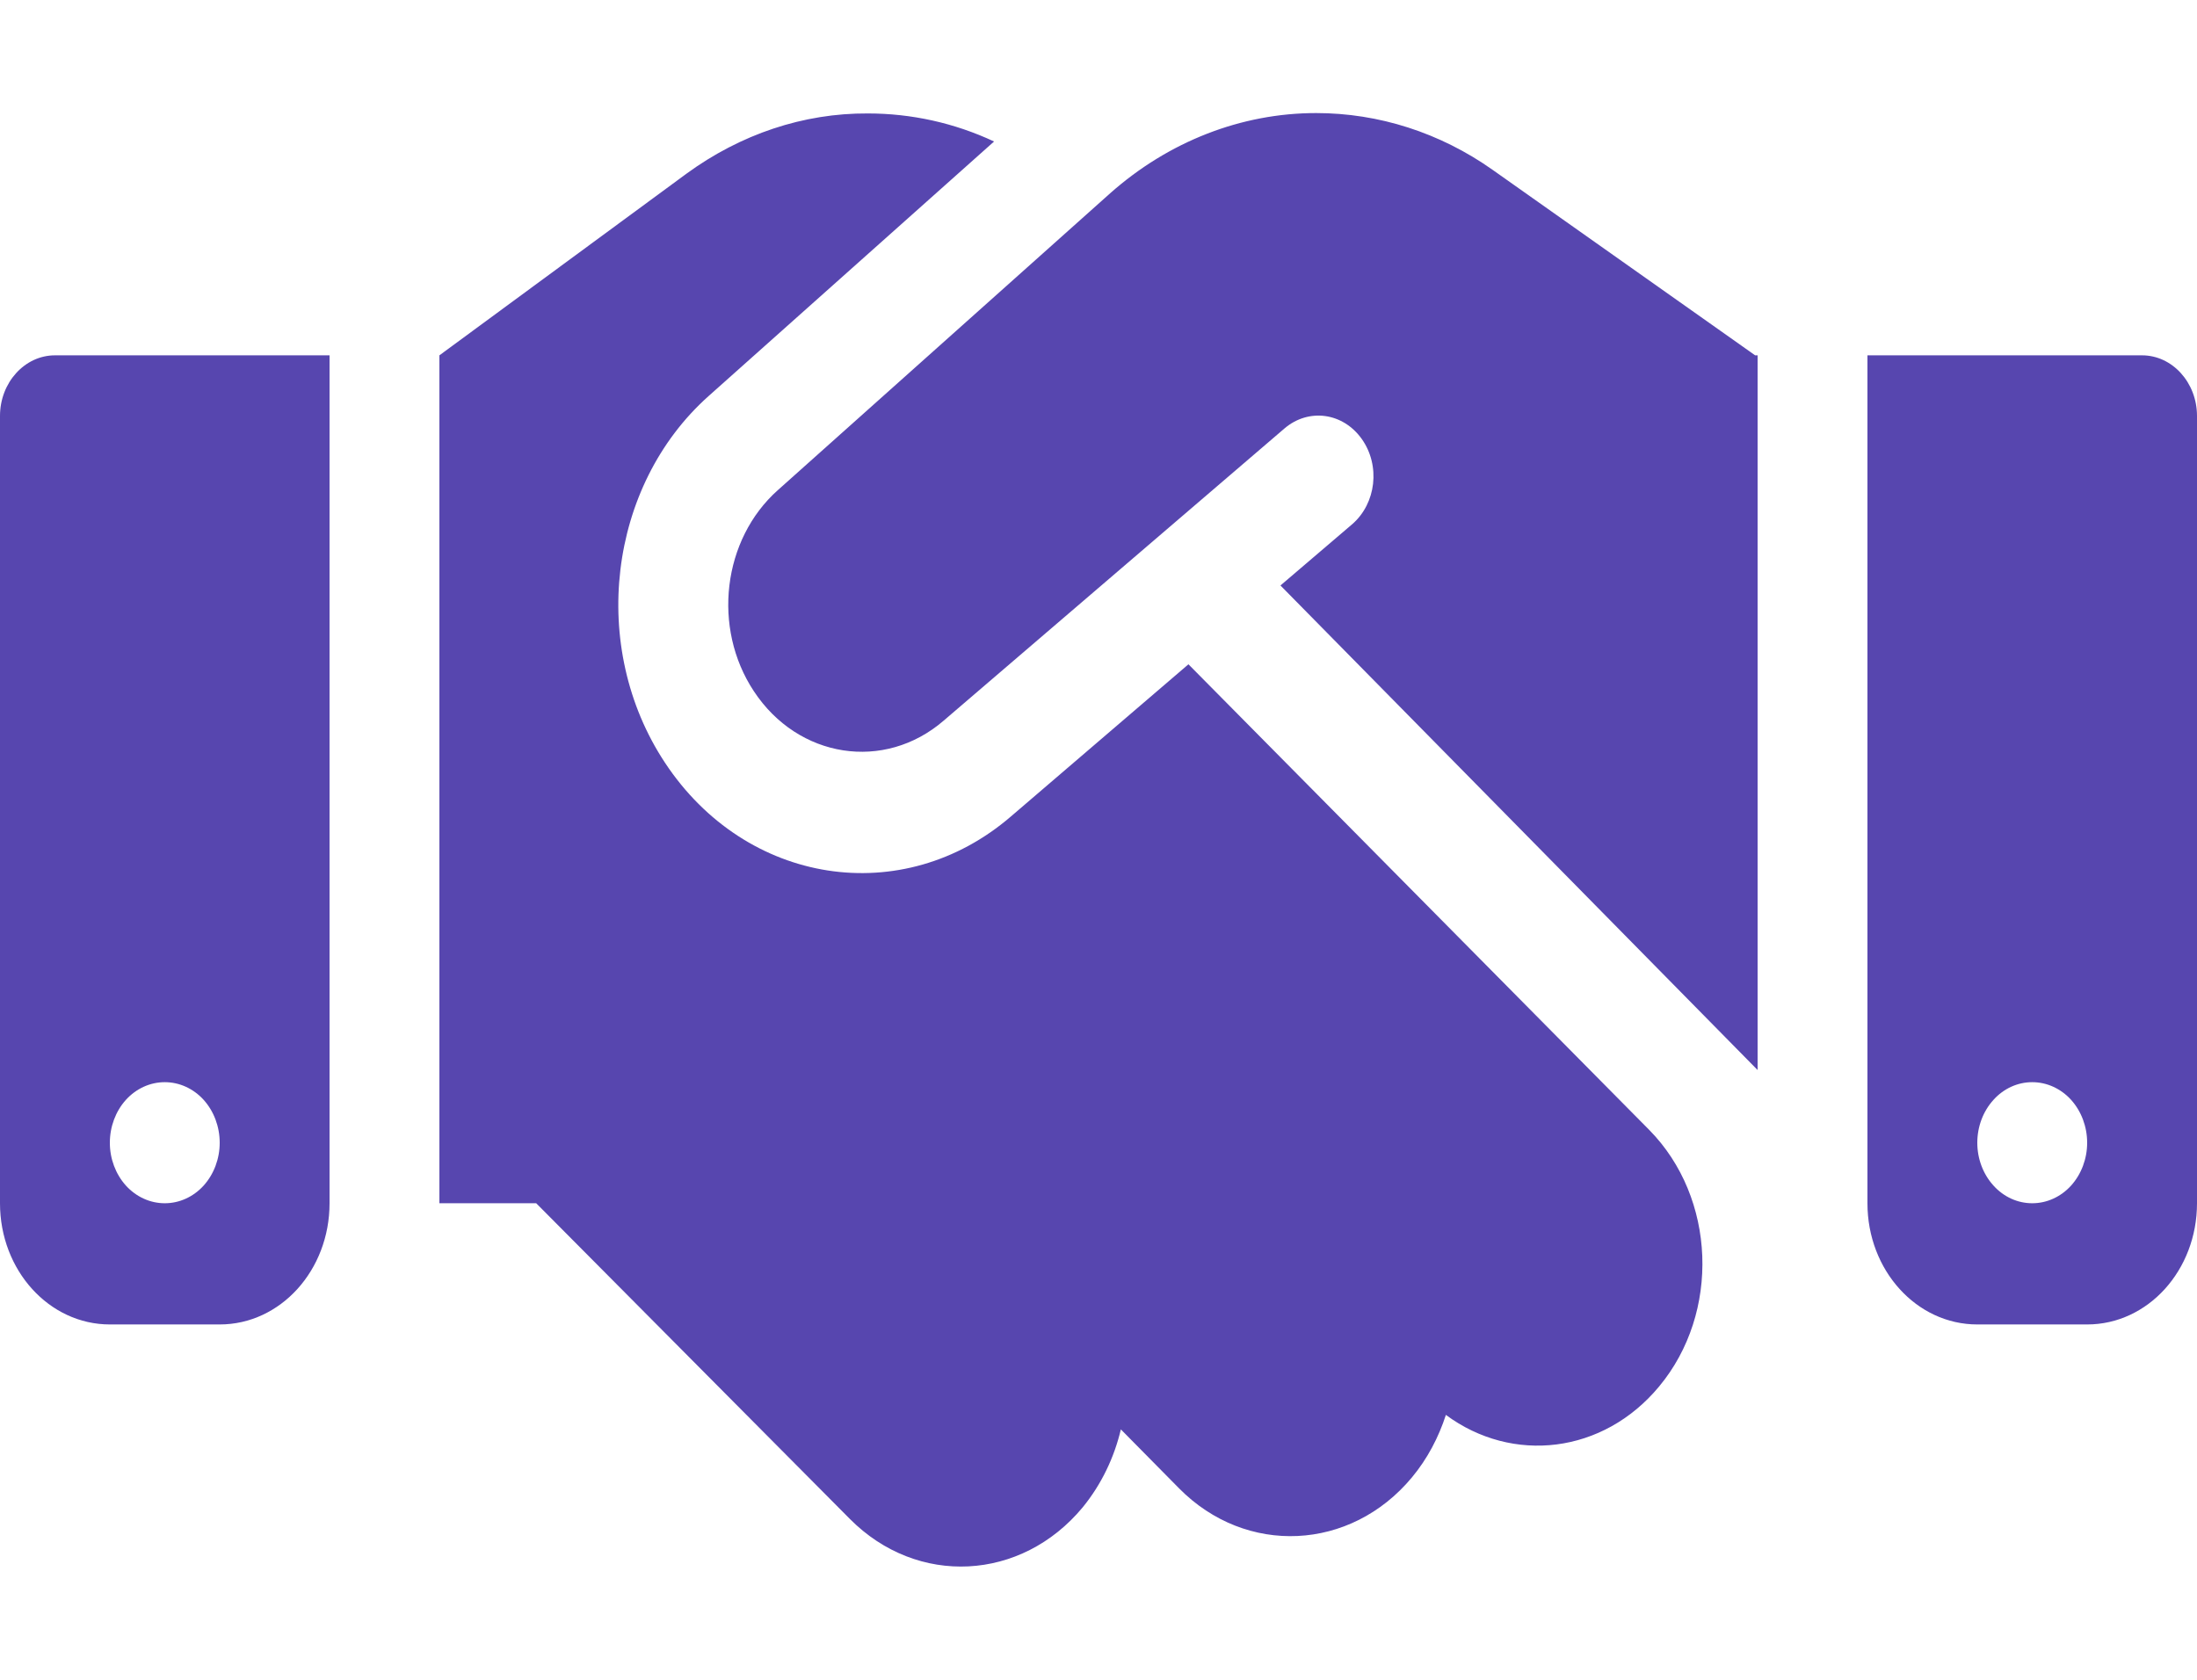 <svg width="17" height="13" viewBox="0 0 17 13" fill="none" xmlns="http://www.w3.org/2000/svg">
<path d="M8.59 1.496L6.019 3.793C5.591 4.174 5.509 4.859 5.833 5.349C6.176 5.87 6.843 5.973 7.302 5.577L9.94 3.315C10.126 3.157 10.391 3.192 10.537 3.397C10.683 3.603 10.649 3.896 10.463 4.057L9.908 4.531L13.6 8.281V2.75H13.581L13.478 2.677L11.549 1.314C11.143 1.027 10.668 0.875 10.184 0.875C9.605 0.875 9.042 1.095 8.59 1.496ZM9.196 5.141L7.823 6.318C6.986 7.039 5.772 6.852 5.145 5.902C4.555 5.009 4.704 3.761 5.482 3.066L7.692 1.095C7.384 0.951 7.052 0.878 6.715 0.878C6.216 0.875 5.73 1.039 5.312 1.344L3.4 2.75V9.312H4.149L6.577 11.756C7.098 12.28 7.902 12.239 8.378 11.665C8.524 11.486 8.622 11.278 8.673 11.062L9.124 11.519C9.642 12.043 10.45 12.005 10.925 11.434C11.045 11.29 11.132 11.123 11.188 10.95C11.703 11.331 12.405 11.252 12.838 10.73C13.313 10.159 13.279 9.269 12.761 8.744L9.196 5.141ZM0.425 2.75C0.191 2.75 0 2.961 0 3.219V9.312C0 9.831 0.38 10.25 0.85 10.25H1.7C2.17 10.25 2.55 9.831 2.55 9.312V2.75H0.425ZM1.275 8.375C1.388 8.375 1.496 8.424 1.576 8.512C1.655 8.6 1.7 8.719 1.7 8.844C1.7 8.968 1.655 9.087 1.576 9.175C1.496 9.263 1.388 9.312 1.275 9.312C1.162 9.312 1.054 9.263 0.974 9.175C0.895 9.087 0.85 8.968 0.85 8.844C0.85 8.719 0.895 8.6 0.974 8.512C1.054 8.424 1.162 8.375 1.275 8.375ZM14.45 2.75V9.312C14.45 9.831 14.83 10.25 15.3 10.25H16.15C16.62 10.25 17 9.831 17 9.312V3.219C17 2.961 16.809 2.75 16.575 2.75H14.45ZM15.3 8.844C15.3 8.719 15.345 8.6 15.425 8.512C15.504 8.424 15.612 8.375 15.725 8.375C15.838 8.375 15.946 8.424 16.026 8.512C16.105 8.6 16.15 8.719 16.15 8.844C16.15 8.968 16.105 9.087 16.026 9.175C15.946 9.263 15.838 9.312 15.725 9.312C15.612 9.312 15.504 9.263 15.425 9.175C15.345 9.087 15.3 8.968 15.3 8.844Z" fill="#5746AF"/>
</svg>

